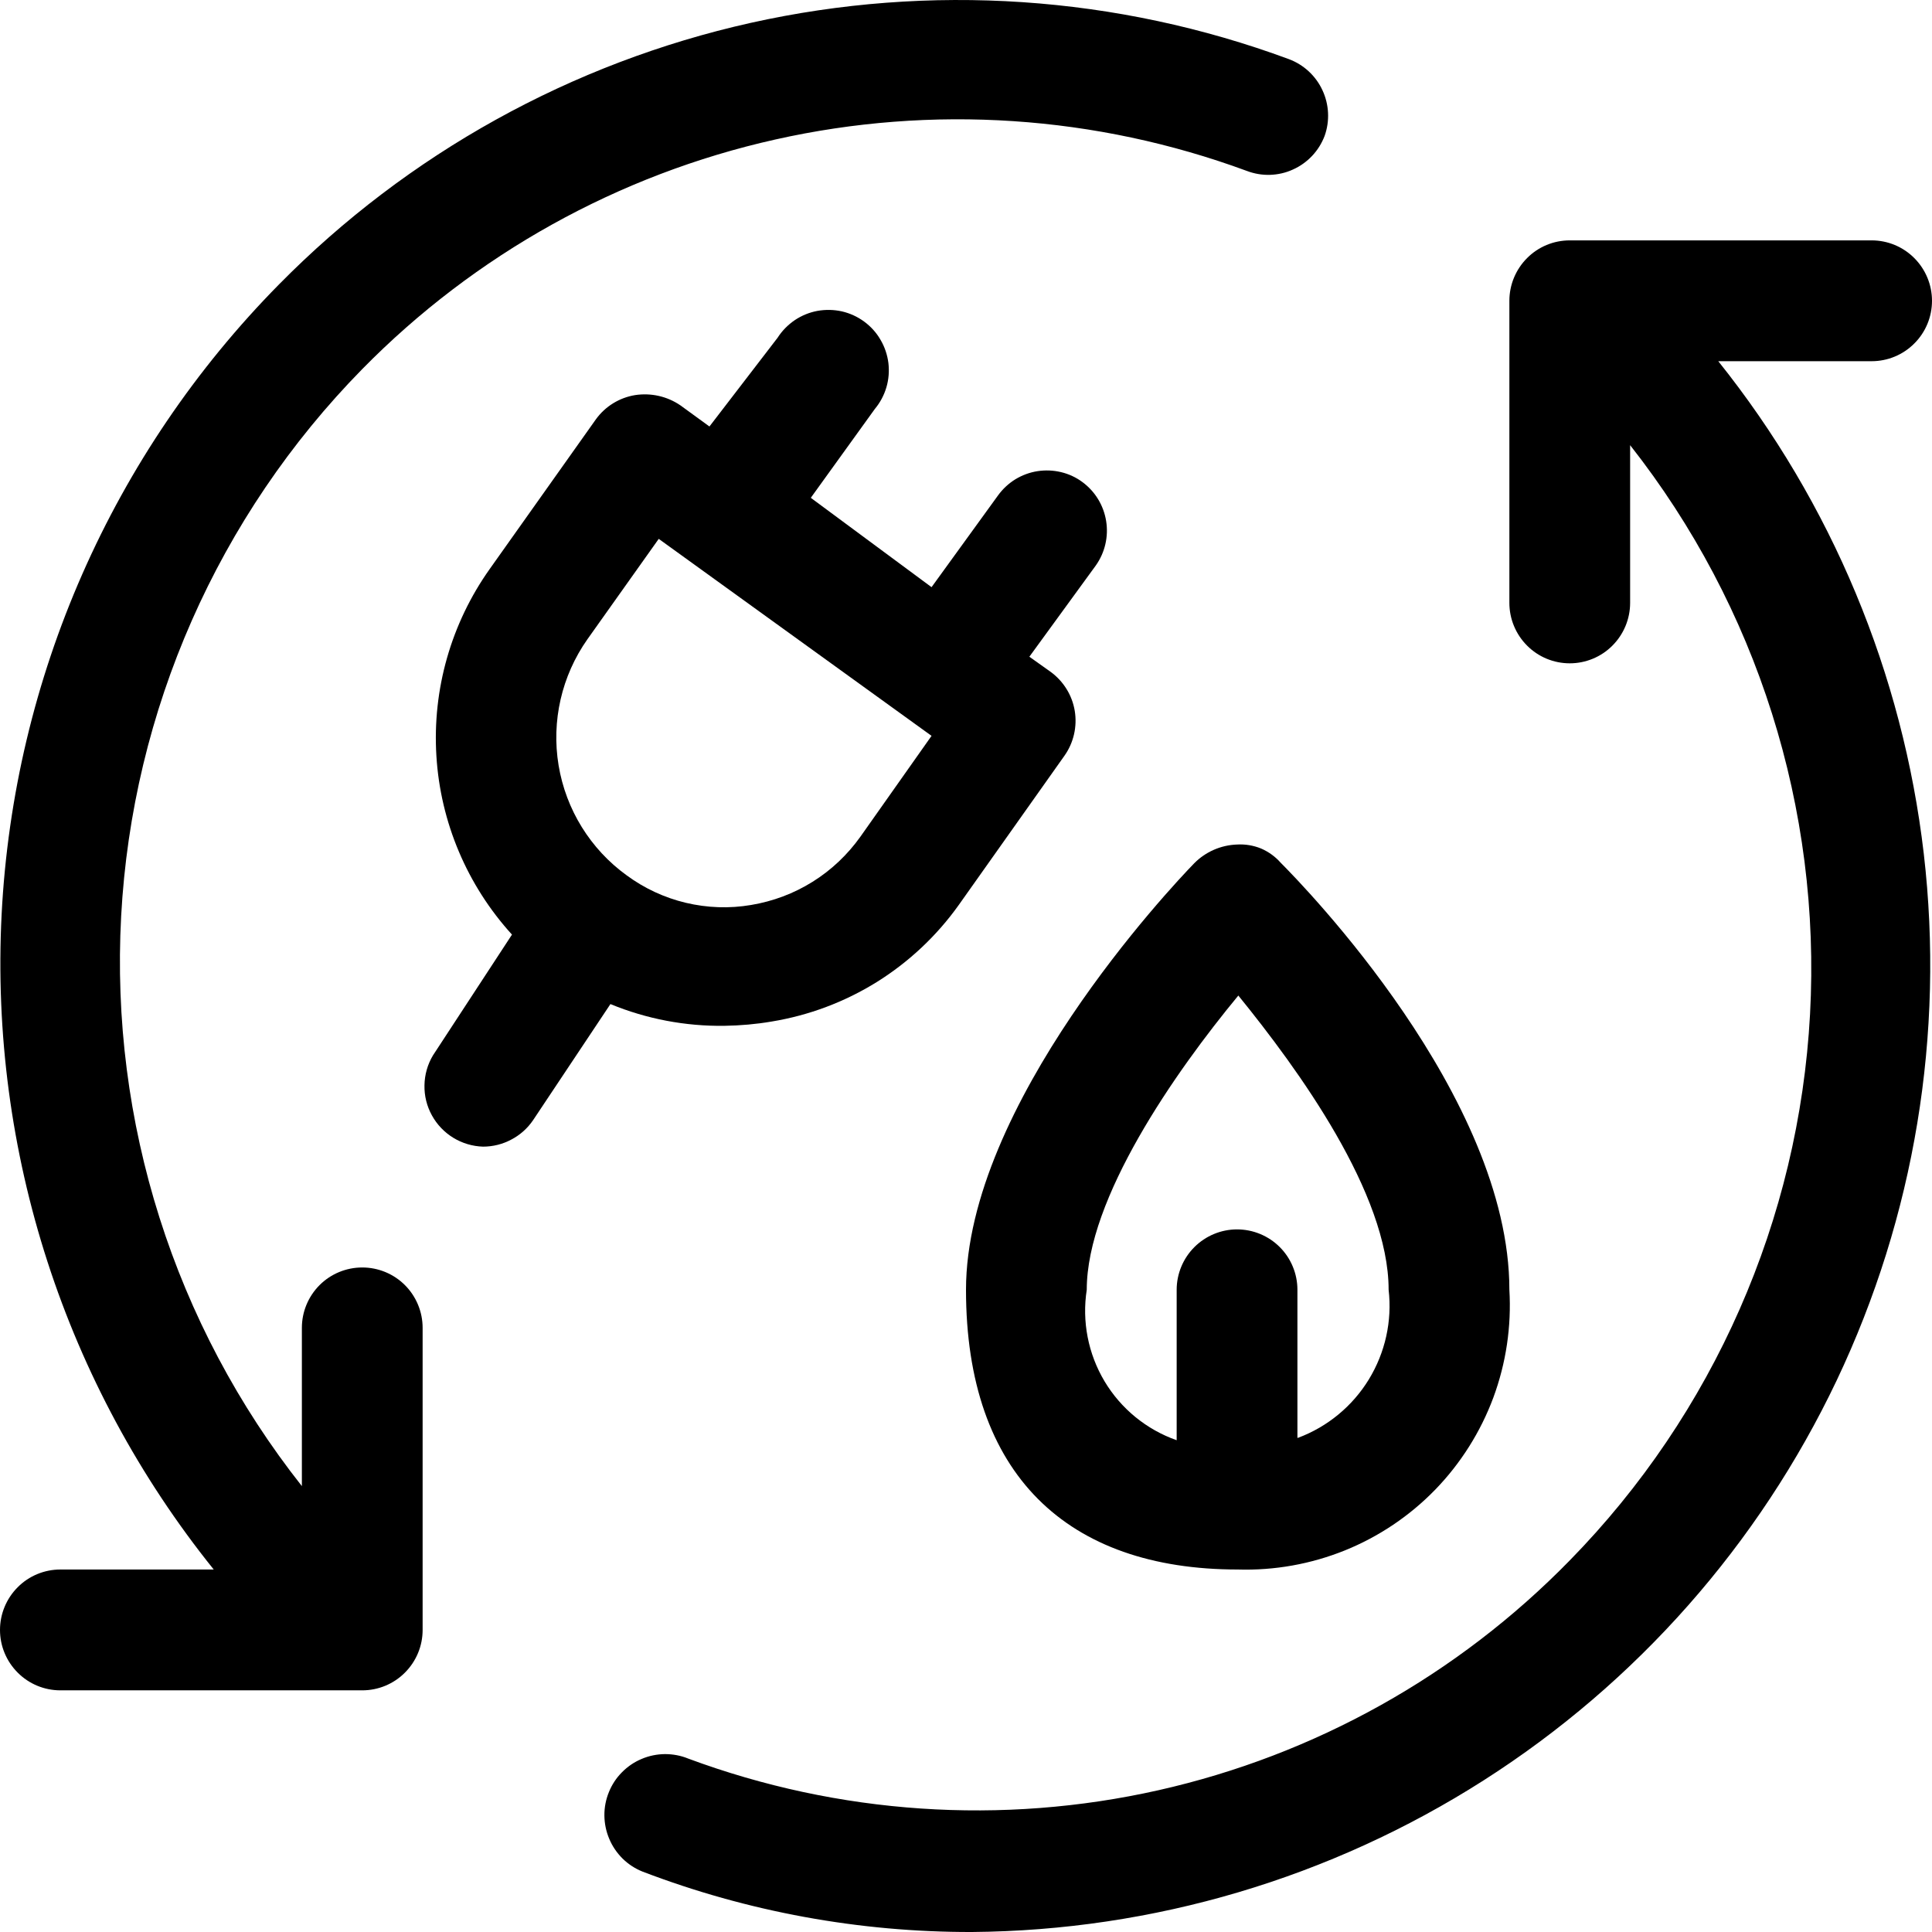 <svg width="24" height="24" viewBox="0 0 24 24" fill="none" xmlns="http://www.w3.org/2000/svg">
<path d="M4.5 15.745C4.301 15.745 4.11 15.824 3.97 15.964C3.829 16.105 3.75 16.296 3.75 16.495V18.461C2.165 16.454 1.367 13.936 1.505 11.381C1.643 8.827 2.708 6.41 4.5 4.585C5.9 3.16 7.682 2.169 9.631 1.733C11.58 1.296 13.614 1.432 15.488 2.123C15.58 2.158 15.678 2.175 15.776 2.172C15.875 2.169 15.972 2.147 16.061 2.106C16.151 2.066 16.232 2.008 16.3 1.936C16.367 1.865 16.42 1.78 16.455 1.688C16.521 1.503 16.511 1.299 16.428 1.121C16.346 0.943 16.196 0.804 16.012 0.735C13.874 -0.056 11.552 -0.212 9.326 0.284C7.101 0.781 5.066 1.909 3.465 3.534C1.396 5.632 0.17 8.418 0.02 11.361C-0.129 14.305 0.809 17.201 2.655 19.497H0.75C0.551 19.497 0.36 19.576 0.22 19.717C0.079 19.858 0 20.049 0 20.248C0 20.447 0.079 20.637 0.22 20.778C0.36 20.919 0.551 20.998 0.75 20.998H4.5C4.699 20.998 4.89 20.919 5.03 20.778C5.171 20.637 5.25 20.447 5.25 20.248V16.495C5.25 16.296 5.171 16.105 5.03 15.964C4.89 15.824 4.699 15.745 4.5 15.745Z" fill="black"/>
<path d="M23.25 4.487C23.449 4.487 23.64 4.408 23.78 4.267C23.921 4.127 24 3.936 24 3.737C24 3.538 23.921 3.347 23.78 3.206C23.64 3.065 23.449 2.986 23.25 2.986H19.5C19.301 2.986 19.11 3.065 18.97 3.206C18.829 3.347 18.75 3.538 18.75 3.737V7.489C18.75 7.688 18.829 7.879 18.97 8.02C19.11 8.161 19.301 8.24 19.5 8.24C19.699 8.24 19.89 8.161 20.03 8.02C20.171 7.879 20.25 7.688 20.25 7.489V5.53C21.829 7.537 22.623 10.049 22.485 12.599C22.347 15.149 21.286 17.561 19.5 19.384C18.108 20.81 16.333 21.802 14.39 22.239C12.446 22.676 10.418 22.539 8.55 21.846C8.458 21.808 8.359 21.79 8.26 21.79C8.161 21.791 8.062 21.811 7.971 21.85C7.879 21.888 7.796 21.945 7.726 22.016C7.656 22.086 7.601 22.17 7.564 22.262C7.526 22.355 7.507 22.453 7.508 22.553C7.509 22.652 7.529 22.75 7.568 22.842C7.606 22.934 7.663 23.017 7.733 23.087C7.804 23.157 7.888 23.212 7.98 23.249C9.287 23.749 10.676 24.003 12.075 24C14.328 23.982 16.529 23.329 18.429 22.117C20.328 20.906 21.848 19.184 22.816 17.148C23.783 15.112 24.158 12.845 23.898 10.606C23.637 8.367 22.753 6.247 21.345 4.487H23.25Z" fill="black"/>
<path d="M9 12.743C9.196 12.74 9.392 12.723 9.585 12.69C10.049 12.614 10.493 12.447 10.892 12.199C11.291 11.95 11.637 11.625 11.91 11.242L13.223 9.388C13.337 9.227 13.383 9.027 13.351 8.831C13.319 8.636 13.21 8.461 13.05 8.345L12.787 8.158L13.613 7.024C13.726 6.864 13.772 6.666 13.741 6.473C13.71 6.279 13.605 6.106 13.447 5.989C13.368 5.93 13.277 5.888 13.181 5.865C13.085 5.842 12.986 5.838 12.888 5.853C12.791 5.868 12.697 5.903 12.613 5.954C12.529 6.006 12.456 6.074 12.398 6.154L11.572 7.294L10.072 6.184L10.867 5.081C10.933 5.002 10.982 4.91 11.011 4.812C11.04 4.714 11.048 4.611 11.036 4.509C11.023 4.407 10.99 4.309 10.938 4.221C10.887 4.132 10.817 4.055 10.735 3.995C10.652 3.934 10.558 3.891 10.458 3.868C10.358 3.846 10.255 3.844 10.154 3.862C10.053 3.881 9.958 3.92 9.873 3.977C9.788 4.035 9.715 4.109 9.66 4.195L8.813 5.298L8.453 5.036C8.288 4.923 8.087 4.878 7.89 4.908C7.694 4.94 7.519 5.048 7.403 5.208L6.083 7.069C5.604 7.744 5.37 8.563 5.421 9.389C5.471 10.214 5.803 10.998 6.36 11.61L5.378 13.111C5.311 13.223 5.275 13.351 5.273 13.481C5.27 13.612 5.302 13.741 5.365 13.855C5.428 13.97 5.52 14.066 5.631 14.134C5.742 14.202 5.87 14.24 6 14.244C6.123 14.244 6.244 14.214 6.352 14.156C6.461 14.099 6.554 14.016 6.623 13.914L7.583 12.473C8.032 12.658 8.514 12.75 9 12.743ZM7.298 7.94L8.183 6.694L11.572 9.141L10.688 10.394C10.528 10.618 10.327 10.809 10.094 10.954C9.861 11.1 9.601 11.197 9.33 11.242C9.061 11.288 8.786 11.278 8.52 11.215C8.255 11.152 8.005 11.036 7.785 10.874C7.334 10.548 7.03 10.056 6.939 9.507C6.848 8.958 6.977 8.395 7.298 7.94Z" fill="black"/>
<path d="M15.367 10.491C15.167 10.498 14.976 10.581 14.835 10.724C14.543 11.024 12 13.726 12 16.022C12 18.319 13.26 19.497 15.375 19.497C15.831 19.511 16.284 19.43 16.706 19.26C17.129 19.089 17.511 18.832 17.829 18.505C18.146 18.178 18.392 17.788 18.551 17.361C18.709 16.933 18.777 16.477 18.75 16.022C18.75 13.621 16.192 11.001 15.908 10.716C15.841 10.64 15.757 10.58 15.664 10.54C15.57 10.502 15.469 10.485 15.367 10.491ZM16.117 17.861V16.022C16.117 15.823 16.038 15.632 15.898 15.492C15.757 15.351 15.566 15.272 15.367 15.272C15.169 15.272 14.978 15.351 14.837 15.492C14.697 15.632 14.617 15.823 14.617 16.022V17.891C14.242 17.759 13.925 17.5 13.721 17.159C13.517 16.817 13.439 16.415 13.5 16.022C13.5 14.889 14.595 13.32 15.383 12.367C16.133 13.29 17.25 14.829 17.25 16.022C17.295 16.41 17.208 16.802 17.004 17.136C16.8 17.469 16.491 17.724 16.125 17.861H16.117Z" fill="black"/>
</svg>
